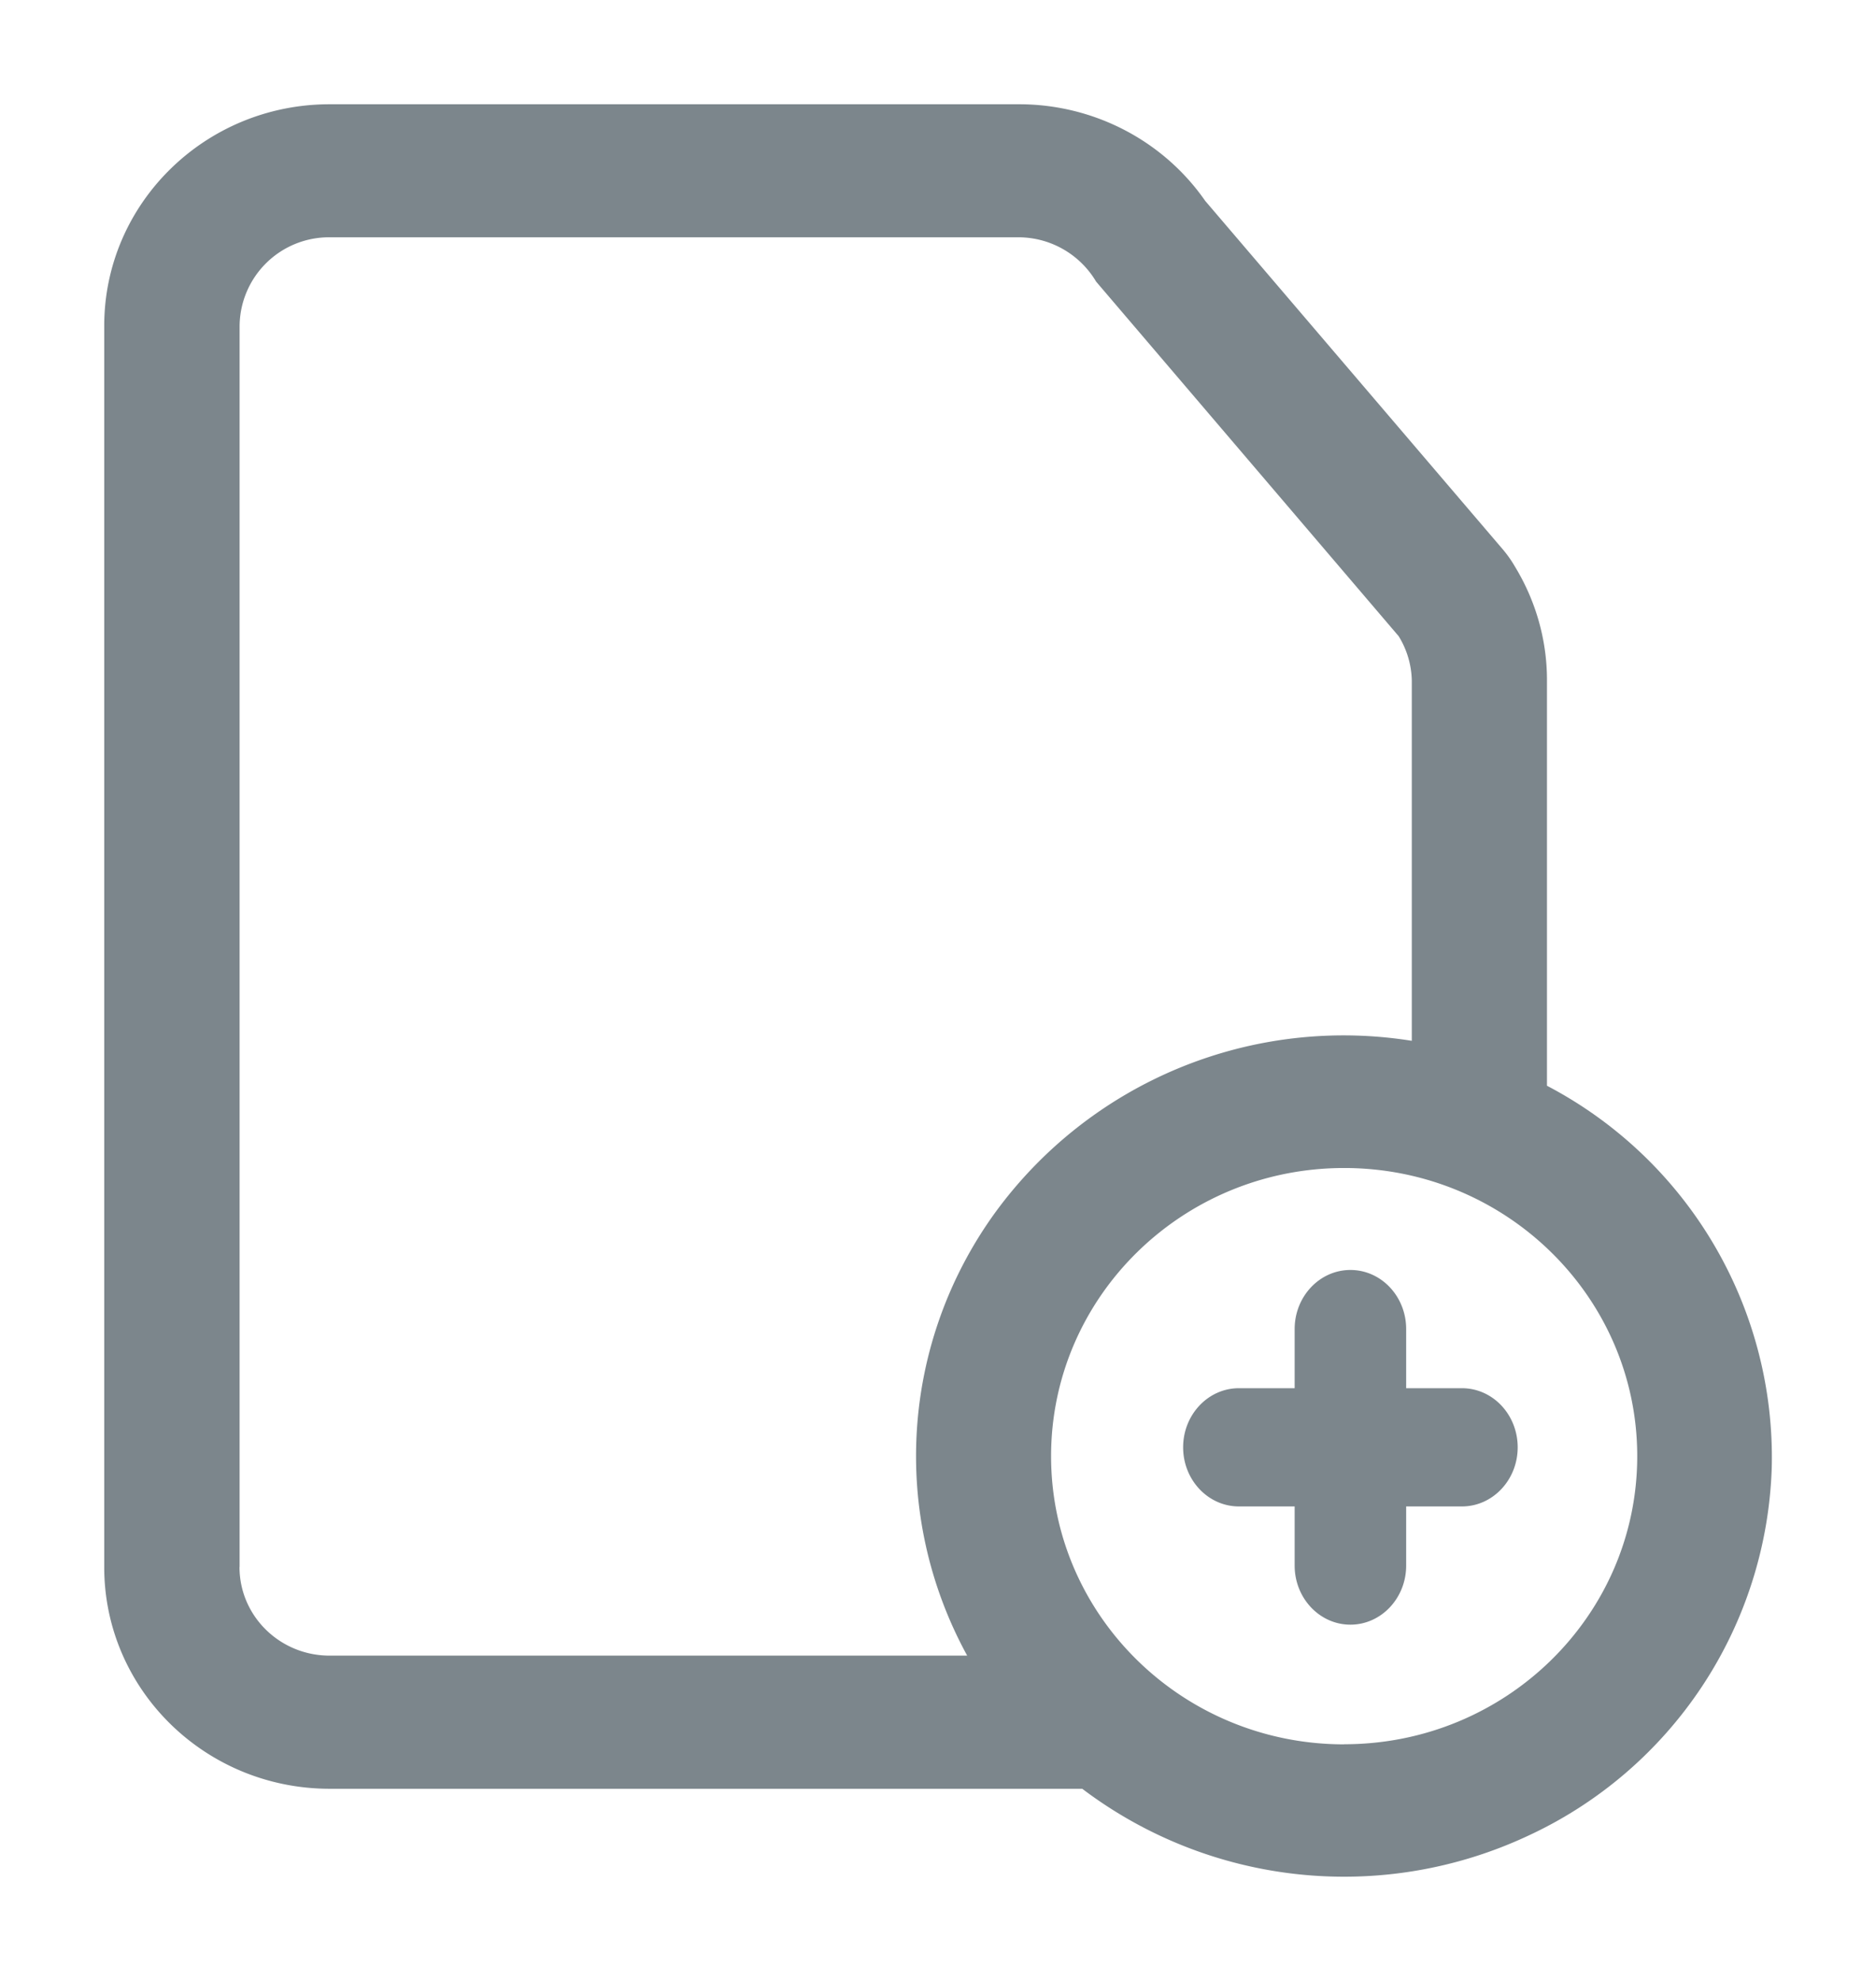 <svg xmlns="http://www.w3.org/2000/svg" width="18" height="19" viewBox="0 0 18 19">
    <path fill="#7C868C" fill-rule="evenodd" d="M14.843 10.414A4.024 4.024 0 0 1 17 14.068a4.032 4.032 0 0 1-2.343 3.542 4.164 4.164 0 0 1-4.273-.453h-7.22C1.968 17.157 1 16.205 1 15.031V3.126C1 1.952 1.968 1 3.163 1h6.615c.714 0 1.383.347 1.786.927l2.855 3.342c.044.052.083.107.117.166.201.33.308.708.307 1.092v3.887zM2.298 15.03c0 .47.387.85.865.85H9.28c-.74-1.351-.637-3 .269-4.25a4.138 4.138 0 0 1 3.997-1.647V6.527a.84.84 0 0 0-.126-.425l-2.903-3.401a.868.868 0 0 0-.74-.425H3.164a.858.858 0 0 0-.865.85V15.03zm10.599 1.7c1.553 0 2.812-1.237 2.812-2.763 0-1.526-1.26-2.764-2.812-2.764-1.553 0-2.812 1.238-2.812 2.764 0 1.526 1.259 2.764 2.812 2.764zm1.13-3.415c.296 0 .535.254.535.567 0 .313-.24.567-.535.567h-.535v.567c0 .313-.24.567-.535.567-.295 0-.535-.254-.535-.567v-.567h-.535c-.295 0-.535-.254-.535-.567 0-.313.24-.567.535-.567h.535v-.567c0-.313.24-.567.535-.567.296 0 .535.254.535.567v.567h.535z"/>
</svg>
